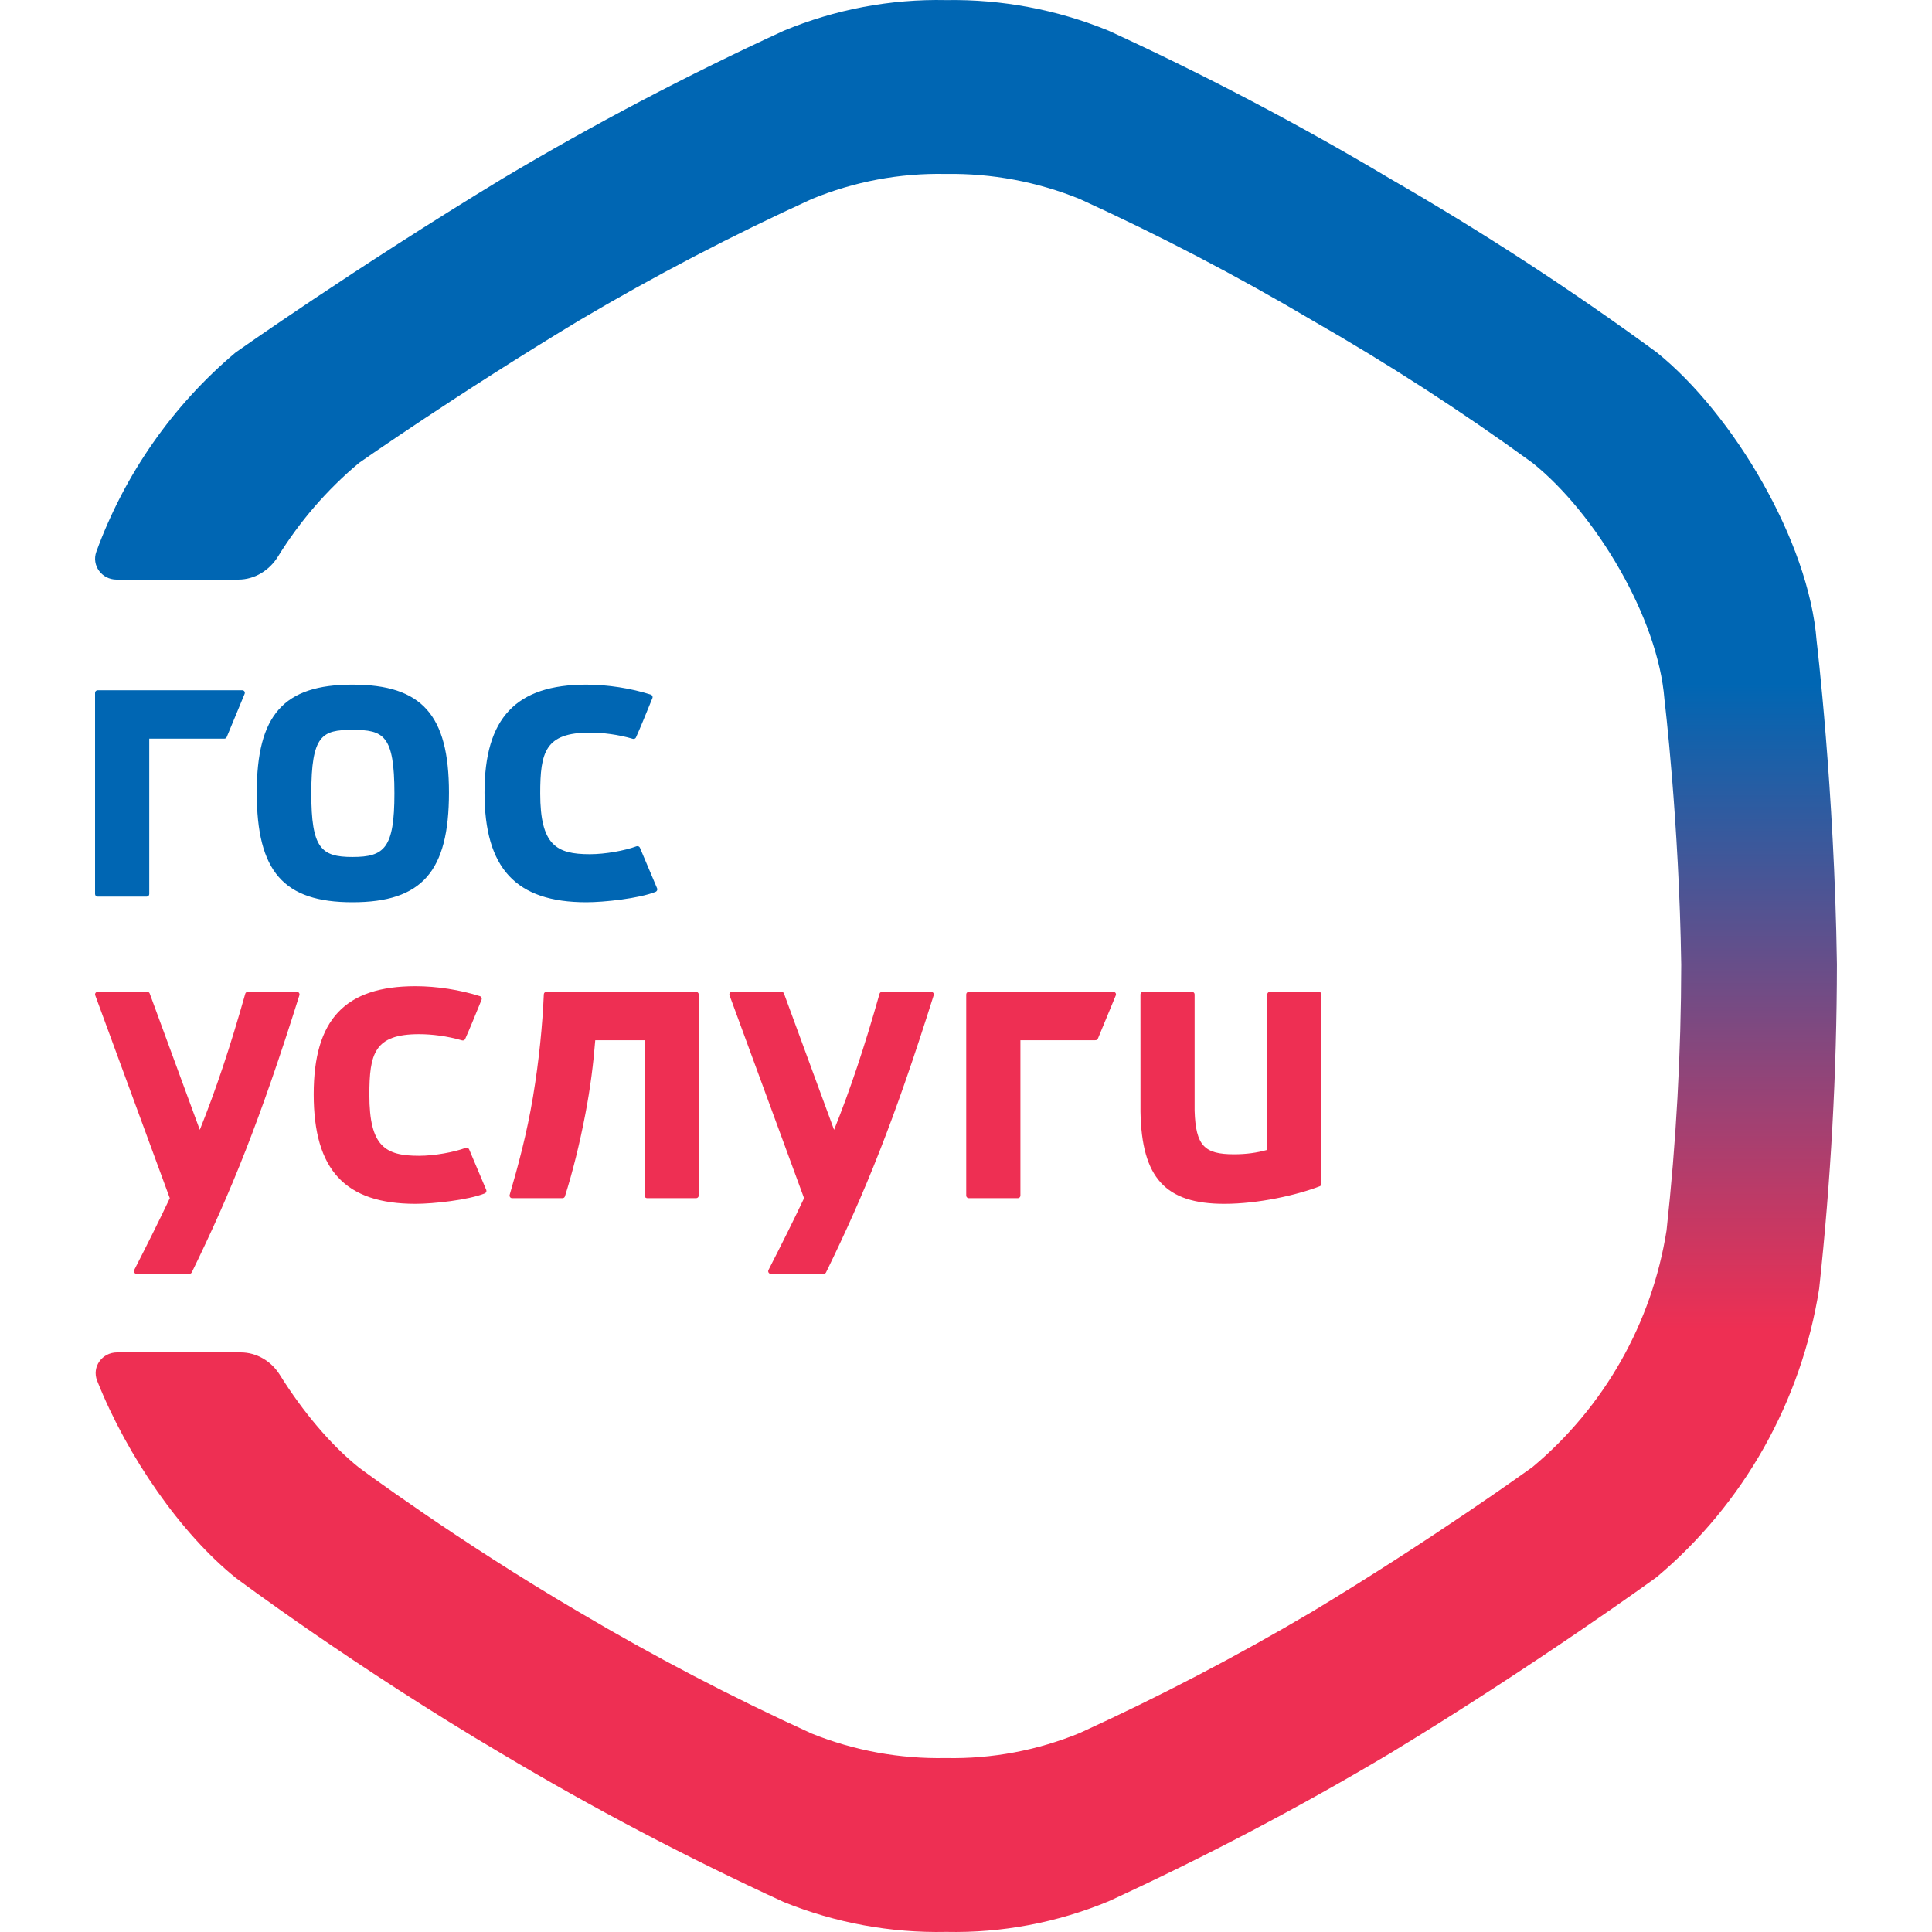 <svg width="60" height="60" viewBox="0 0 60 60" fill="none" xmlns="http://www.w3.org/2000/svg">
<path d="M56.417 19.903C56.181 16.811 53.816 12.847 51.452 10.944C48.794 8.997 46.031 7.197 43.177 5.553C40.345 3.864 37.425 2.329 34.43 0.954C32.83 0.298 31.114 -0.026 29.386 0.003C27.657 -0.034 25.94 0.29 24.342 0.954C21.347 2.33 18.427 3.865 15.595 5.553C11.024 8.328 7.32 10.944 7.32 10.944C5.351 12.601 3.866 14.74 2.992 17.133C2.836 17.561 3.163 18 3.619 18H7.4C7.907 18 8.366 17.716 8.632 17.285C9.305 16.194 10.153 15.21 11.153 14.374C11.153 14.374 14.211 12.229 17.985 9.953C20.324 8.569 22.735 7.31 25.208 6.182C26.527 5.638 27.945 5.372 29.372 5.402C30.799 5.379 32.216 5.644 33.537 6.182C36.01 7.31 38.421 8.568 40.76 9.953C43.116 11.302 45.397 12.777 47.592 14.374C49.544 15.934 51.496 19.185 51.691 21.721C51.691 21.721 52.147 25.491 52.212 29.958C52.208 32.716 52.056 35.472 51.756 38.214C51.302 41.086 49.823 43.695 47.592 45.561C47.592 45.561 44.534 47.771 40.76 50.047C38.421 51.431 36.01 52.69 33.537 53.818C32.217 54.362 30.799 54.628 29.372 54.598C27.947 54.627 26.53 54.369 25.208 53.837C22.735 52.71 20.323 51.451 17.985 50.066C14.211 47.856 11.153 45.58 11.153 45.58C10.282 44.884 9.411 43.852 8.69 42.697C8.427 42.274 7.973 42 7.475 42H3.635C3.173 42 2.846 42.449 3.016 42.878C3.961 45.258 5.641 47.649 7.32 49C7.32 49 11.024 51.775 15.595 54.471C18.427 56.16 21.347 57.695 24.342 59.07C25.944 59.718 27.66 60.034 29.386 59.997C31.114 60.034 32.832 59.71 34.43 59.046C37.425 57.67 40.344 56.135 43.177 54.447C47.748 51.672 51.452 48.977 51.452 48.977C54.154 46.702 55.946 43.519 56.496 40.018C56.858 36.674 57.043 33.312 57.047 29.948C56.969 24.502 56.417 19.903 56.417 19.903Z" fill="url(#paint0_linear_105_7310)"/>
<path fill-rule="evenodd" clip-rule="evenodd" d="M19.876 26.333C19.869 26.312 19.853 26.295 19.832 26.285C19.812 26.276 19.788 26.276 19.768 26.282C19.402 26.418 18.797 26.528 18.319 26.528C17.275 26.528 16.777 26.246 16.777 24.64C16.777 23.357 16.93 22.752 18.319 22.752C18.713 22.752 19.19 22.809 19.654 22.945C19.692 22.956 19.733 22.938 19.75 22.903C19.879 22.619 20.066 22.159 20.204 21.82C20.223 21.774 20.241 21.729 20.258 21.688C20.269 21.666 20.269 21.64 20.26 21.618C20.25 21.596 20.232 21.579 20.208 21.571C19.597 21.375 18.867 21.262 18.21 21.262C16.023 21.262 15.047 22.296 15.047 24.616C15.047 26.97 16.023 28.02 18.21 28.02C18.759 28.02 19.839 27.905 20.361 27.697C20.402 27.679 20.424 27.632 20.408 27.591L19.876 26.333ZM2.952 21.517C2.952 21.473 2.988 21.437 3.032 21.437H7.525C7.581 21.437 7.619 21.495 7.597 21.548L7.041 22.89C7.026 22.926 6.993 22.942 6.961 22.939C6.958 22.939 6.956 22.939 6.953 22.939H4.635V27.765C4.635 27.809 4.6 27.845 4.556 27.845H3.032C2.988 27.845 2.952 27.809 2.952 27.765V21.517ZM7.974 24.616C7.974 22.202 8.807 21.262 10.946 21.262C13.102 21.262 13.943 22.202 13.943 24.616C13.943 27.067 13.102 28.02 10.946 28.02C8.807 28.02 7.974 27.067 7.974 24.616ZM9.668 24.64C9.668 26.342 9.972 26.614 10.946 26.614C11.939 26.614 12.249 26.342 12.249 24.64C12.249 22.828 11.912 22.667 10.946 22.667C10 22.667 9.668 22.828 9.668 24.64Z" fill="#0066B3"/>
<path fill-rule="evenodd" clip-rule="evenodd" d="M14.571 35.698C14.563 35.678 14.547 35.66 14.527 35.651C14.507 35.641 14.483 35.641 14.462 35.648C14.097 35.783 13.491 35.894 13.014 35.894C11.969 35.894 11.471 35.611 11.471 34.005C11.471 32.722 11.624 32.117 13.014 32.117C13.408 32.117 13.884 32.174 14.349 32.31C14.386 32.321 14.428 32.304 14.445 32.269C14.574 31.984 14.761 31.524 14.899 31.186C14.918 31.139 14.936 31.095 14.953 31.053C14.964 31.031 14.964 31.006 14.954 30.984C14.945 30.962 14.926 30.944 14.902 30.936C14.291 30.741 13.562 30.627 12.905 30.627C10.717 30.627 9.742 31.661 9.742 33.982C9.742 36.336 10.717 37.386 12.905 37.386C13.453 37.386 14.534 37.27 15.055 37.062C15.096 37.045 15.118 36.997 15.102 36.956L14.571 35.698ZM3.032 30.803C2.977 30.803 2.938 30.857 2.957 30.909L5.273 37.211C4.946 37.902 4.583 38.63 4.168 39.441C4.141 39.495 4.178 39.559 4.238 39.559H5.885C5.915 39.559 5.943 39.541 5.956 39.515C7.175 37.018 8.072 34.805 9.298 30.908C9.315 30.857 9.277 30.803 9.223 30.803H7.693C7.658 30.803 7.626 30.827 7.617 30.861C7.145 32.527 6.709 33.831 6.205 35.088L4.649 30.854C4.638 30.823 4.608 30.803 4.575 30.803H3.032ZM15.904 37.21H17.469C17.503 37.21 17.534 37.188 17.544 37.156C17.785 36.393 17.999 35.535 18.18 34.59C18.335 33.782 18.43 33.017 18.486 32.305H20.016V37.13C20.016 37.174 20.052 37.21 20.095 37.21H21.619C21.663 37.21 21.699 37.174 21.699 37.13V30.883C21.699 30.838 21.663 30.803 21.619 30.803H16.968C16.925 30.803 16.89 30.836 16.889 30.879C16.846 31.836 16.745 32.908 16.551 34.072C16.363 35.197 16.09 36.211 15.828 37.108C15.814 37.159 15.852 37.21 15.904 37.21ZM30.087 30.803C30.043 30.803 30.007 30.838 30.007 30.883V37.13C30.007 37.174 30.043 37.21 30.087 37.21H31.611C31.654 37.21 31.69 37.174 31.69 37.13V32.305H34.008C34.01 32.305 34.013 32.304 34.016 32.304C34.047 32.307 34.081 32.291 34.096 32.256L34.652 30.913C34.674 30.861 34.636 30.803 34.58 30.803H30.087ZM22.656 30.909C22.637 30.857 22.675 30.803 22.73 30.803H24.273C24.306 30.803 24.336 30.823 24.347 30.854L25.903 35.088C26.407 33.831 26.843 32.527 27.315 30.861C27.325 30.827 27.356 30.803 27.392 30.803H28.922C28.975 30.803 29.013 30.857 28.997 30.908C27.77 34.805 26.873 37.018 25.654 39.515C25.641 39.541 25.613 39.559 25.583 39.559H23.936C23.877 39.559 23.839 39.495 23.866 39.441C24.281 38.63 24.644 37.902 24.971 37.211L22.656 30.909ZM39.437 30.803H40.96C41.004 30.803 41.039 30.838 41.038 30.882V30.892V36.764C41.038 36.799 41.017 36.831 40.983 36.842C40.278 37.113 39.088 37.386 38.022 37.386C36.195 37.386 35.456 36.582 35.419 34.53C35.418 34.525 35.418 30.892 35.418 30.892V30.882C35.418 30.838 35.453 30.803 35.497 30.803H37.02C37.065 30.803 37.1 30.838 37.1 30.882V34.495C37.135 35.586 37.403 35.847 38.326 35.847C38.697 35.847 39.027 35.803 39.357 35.71V30.882C39.357 30.838 39.392 30.803 39.437 30.803Z" fill="#EE2F53"/>
<defs>
<linearGradient id="paint0_linear_105_7310" x1="29.875" y1="-5.98486e-06" x2="29.875" y2="60" gradientUnits="userSpaceOnUse">
<stop stop-color="#0066B3"/>
<stop offset="0.354" stop-color="#0066B3"/>
<stop offset="0.688" stop-color="#EE2F53"/>
<stop offset="1" stop-color="#EE2F53"/>
</linearGradient>
</defs>
</svg>
